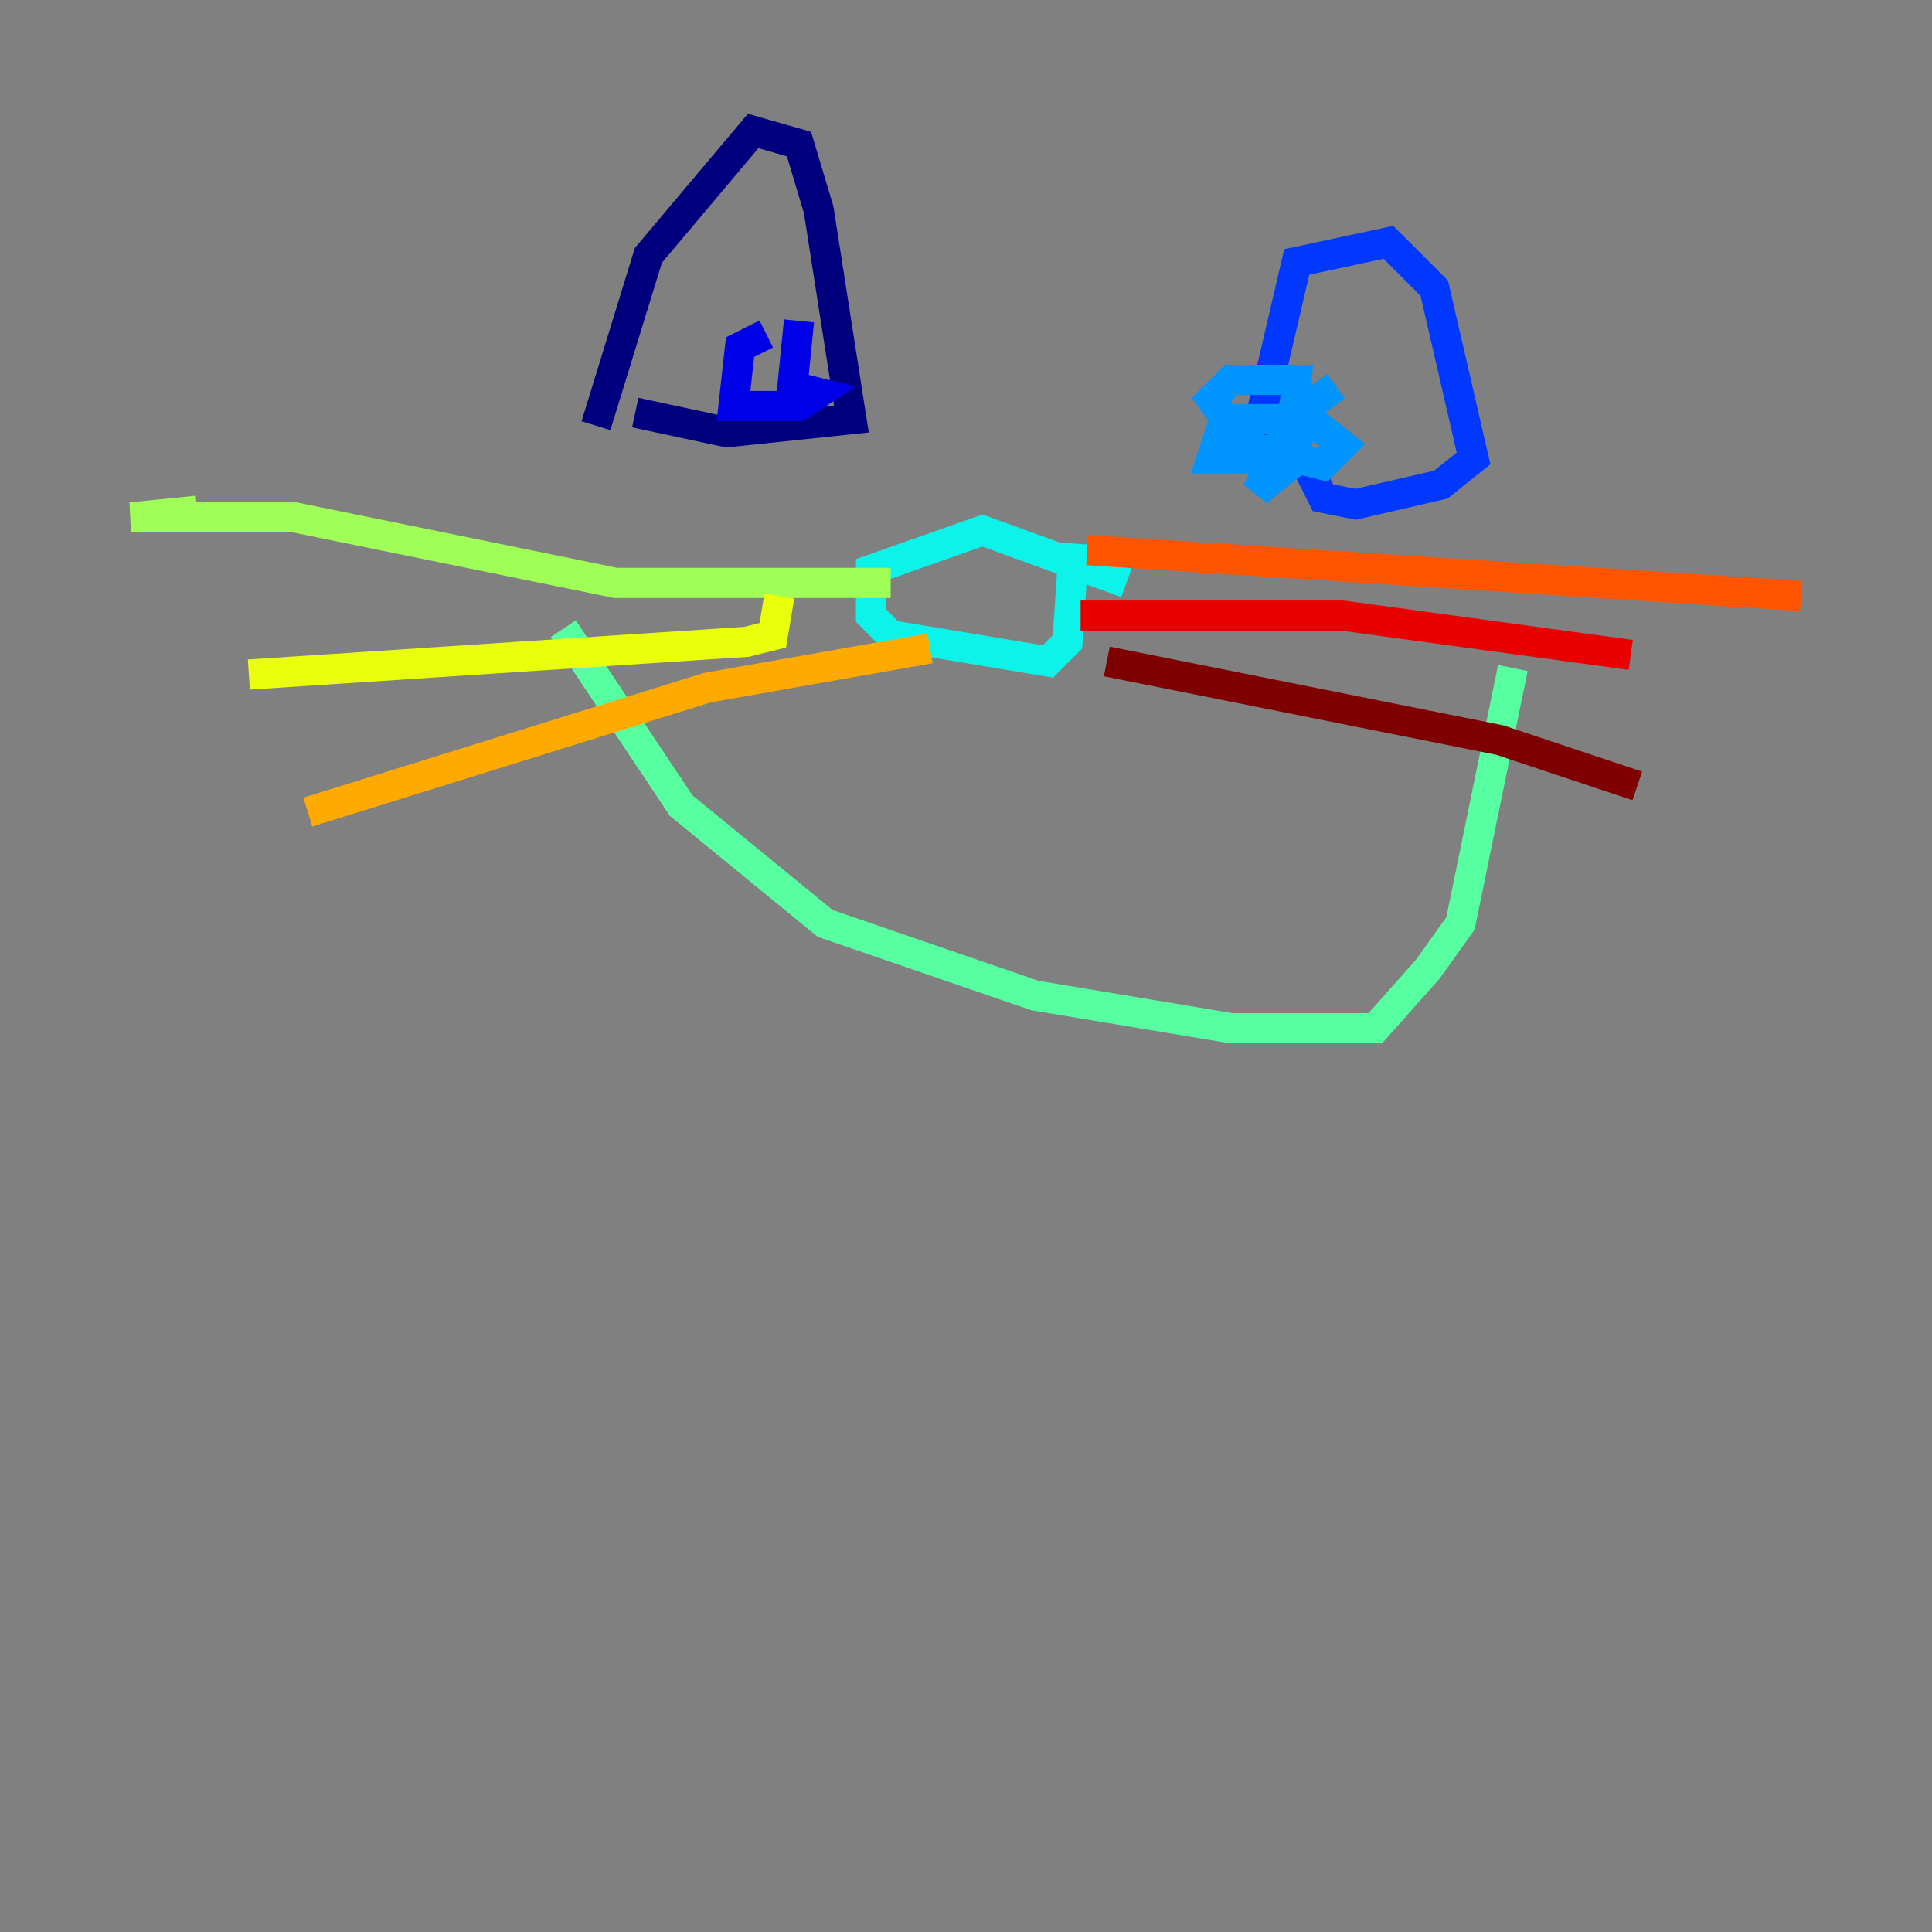 <?xml version="1.0" encoding="utf-8" ?>
<svg baseProfile="tiny" height="128" version="1.2" viewBox="0,0,128,128" width="128" xmlns="http://www.w3.org/2000/svg" xmlns:ev="http://www.w3.org/2001/xml-events" xmlns:xlink="http://www.w3.org/1999/xlink"><rect x="0" y="0" width="128" height="128" fill="#808080" stroke="none"/><defs /><polyline fill="none" points="39.485,28.203 42.956,16.922 49.898,8.678 52.936,9.546 54.237,13.885 56.407,27.77 48.163,28.637 42.088,27.336" stroke="#00007f" stroke-width="2" /><polyline fill="none" points="50.766,22.129 49.031,22.997 48.597,26.902 52.936,26.902 54.237,26.034 52.502,25.6 52.936,21.261" stroke="#0000e8" stroke-width="2" /><polyline fill="none" points="82.875,30.373 85.912,17.356 91.986,16.054 95.024,19.091 97.627,30.373 95.458,32.108 89.817,33.41 87.647,32.976 86.78,31.241" stroke="#0038ff" stroke-width="2" /><polyline fill="none" points="88.515,25.6 85.478,27.77 83.308,32.542 85.478,30.807 85.912,25.166 81.573,25.166 80.271,26.468 82.441,29.505 87.647,30.807 88.949,29.505 86.78,27.77 81.139,27.77 80.271,30.373 85.478,30.373 86.346,28.203 84.176,27.77" stroke="#0094ff" stroke-width="2" /><polyline fill="none" points="74.63,38.617 65.085,35.146 57.709,37.749 57.709,40.786 59.01,42.088 69.424,43.824 70.725,42.522 71.159,36.014" stroke="#0cf4ea" stroke-width="2" /><polyline fill="none" points="37.315,41.654 45.125,53.37 54.671,61.18 68.556,65.953 81.573,68.122 91.119,68.122 94.59,64.217 96.759,61.18 100.231,44.258" stroke="#56ffa0" stroke-width="2" /><polyline fill="none" points="59.01,38.617 40.786,38.617 19.525,34.278 8.678,34.278 13.017,33.844" stroke="#a0ff56" stroke-width="2" /><polyline fill="none" points="51.634,39.485 51.2,42.088 49.464,42.522 16.488,44.691" stroke="#eaff0c" stroke-width="2" /><polyline fill="none" points="61.614,42.956 46.861,45.559 20.393,53.803" stroke="#ffaa00" stroke-width="2" /><polyline fill="none" points="72.027,36.447 119.322,39.485" stroke="#ff5500" stroke-width="2" /><polyline fill="none" points="71.593,40.786 88.949,40.786 108.041,43.39" stroke="#e80000" stroke-width="2" /><polyline fill="none" points="73.329,43.824 99.363,49.031 108.475,52.068" stroke="#7f0000" stroke-width="2" /></svg>